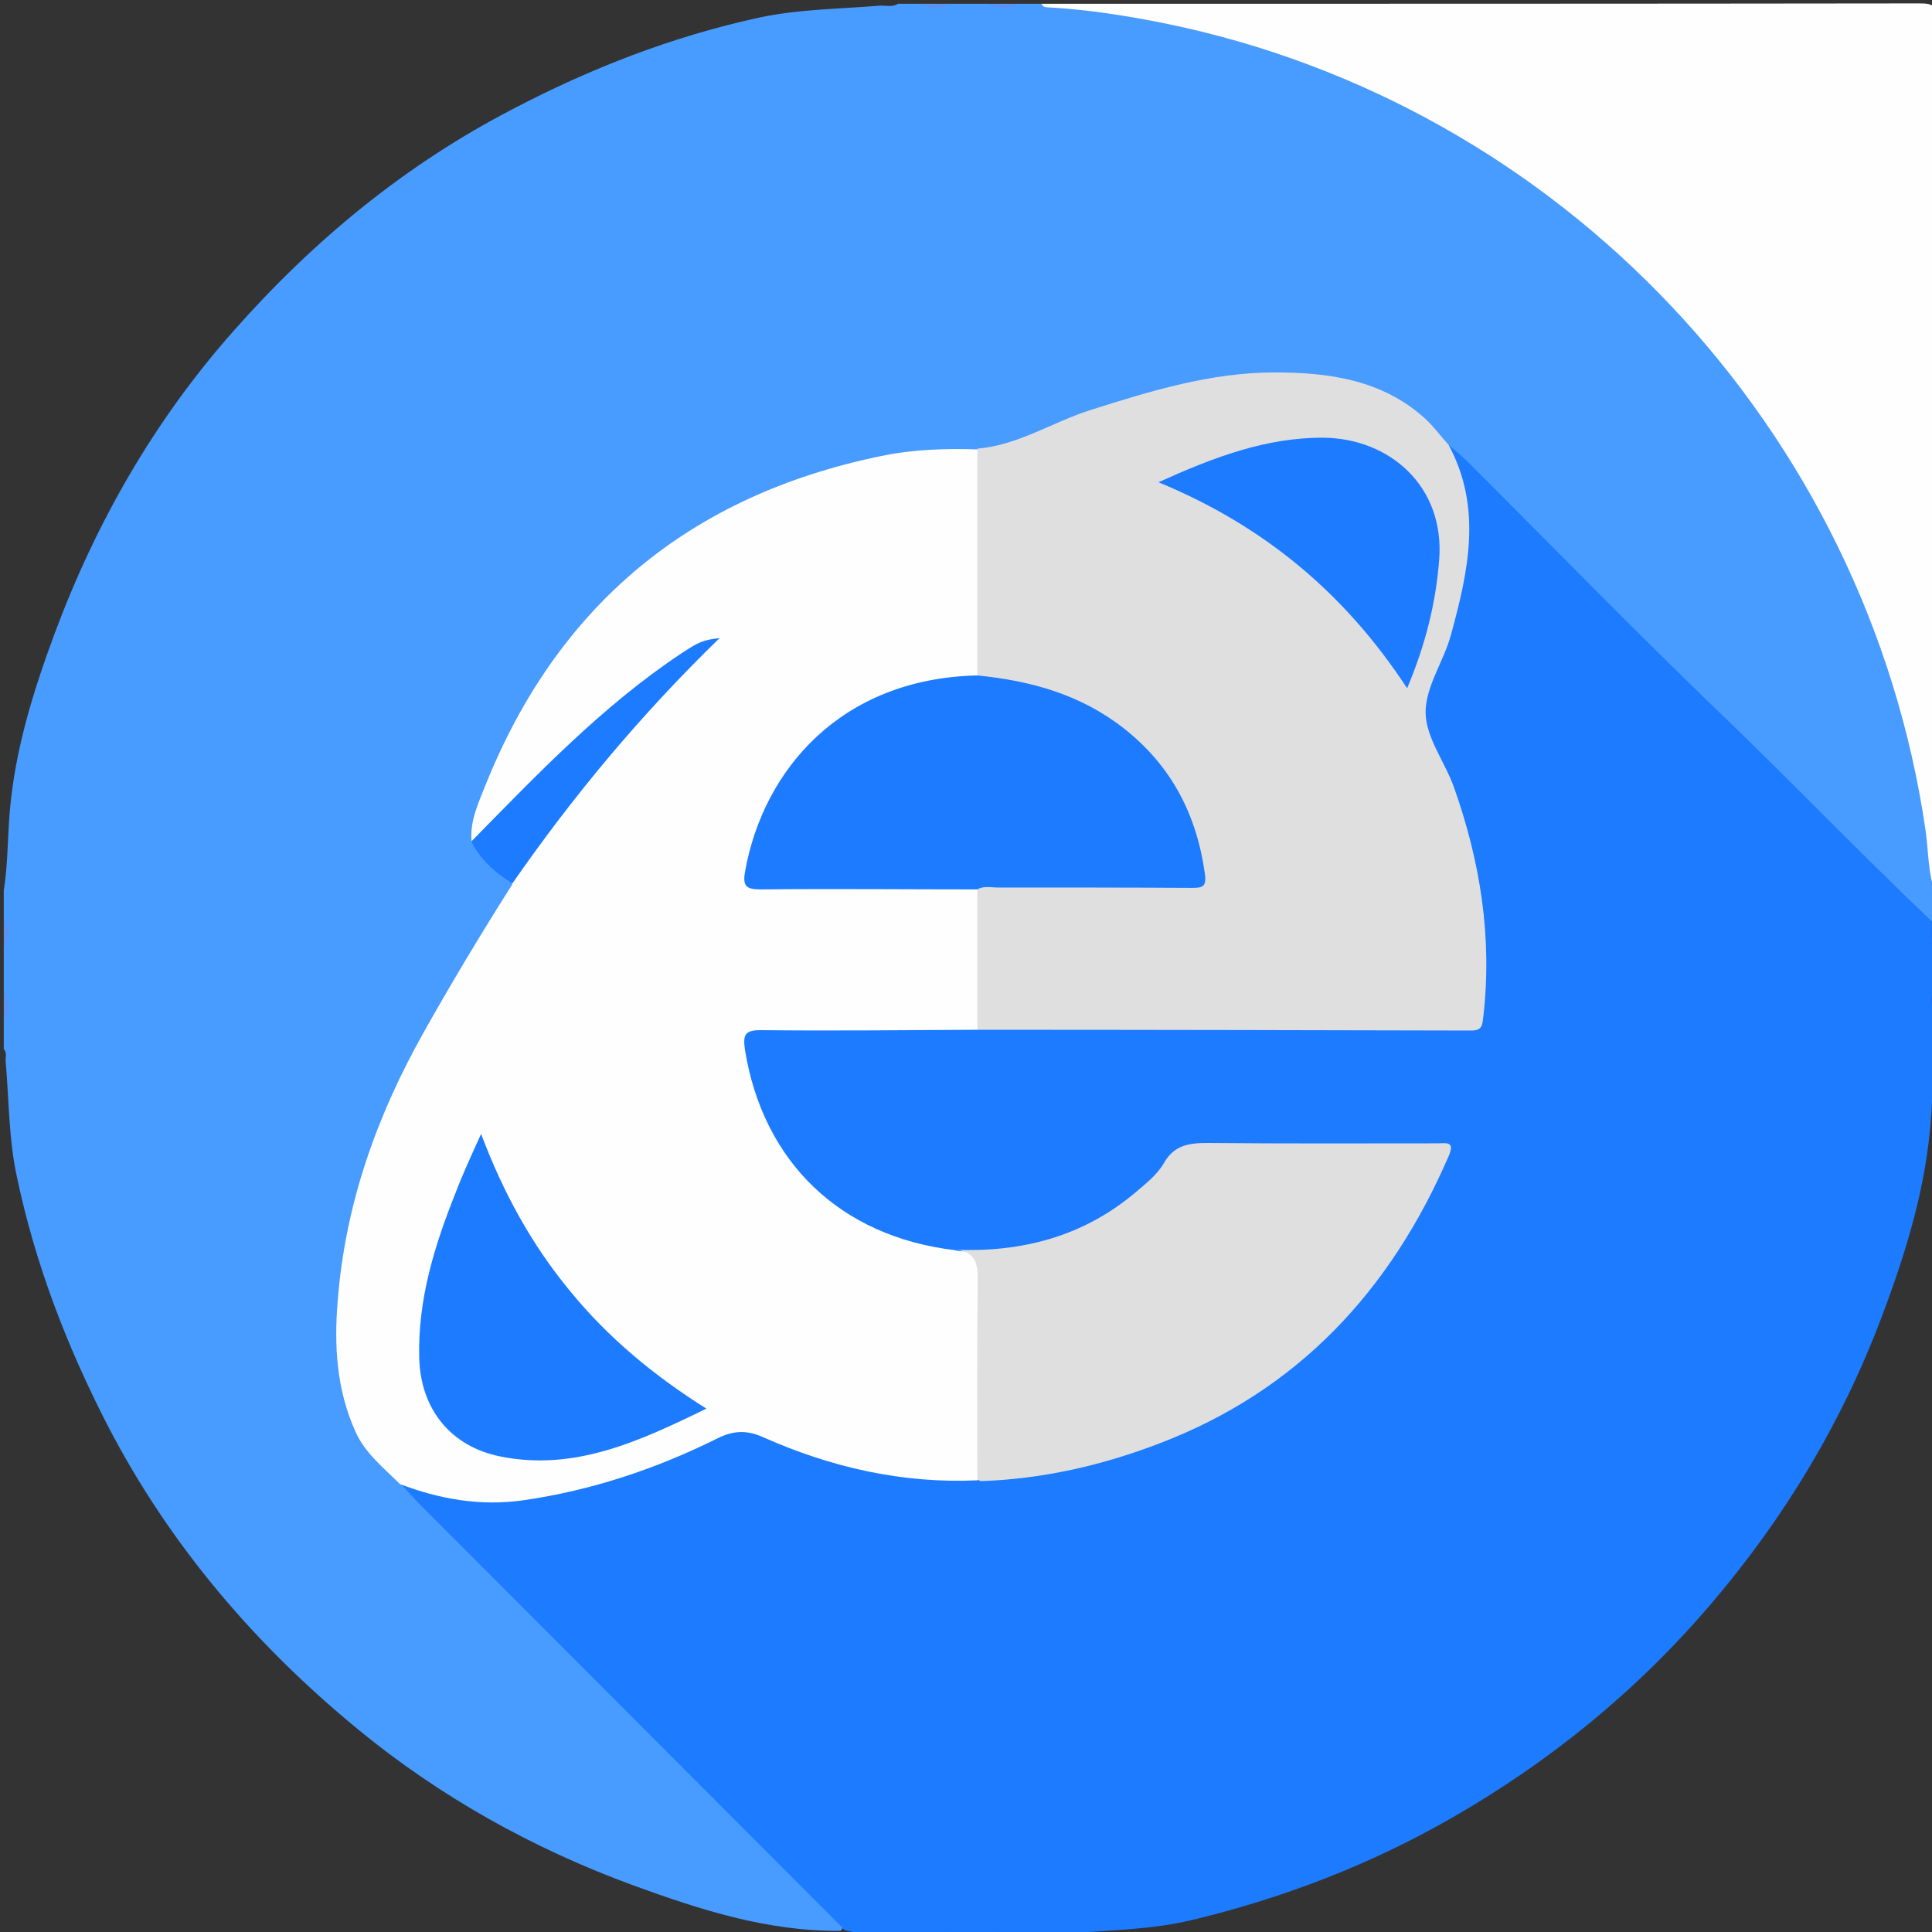 <?xml version="1.0" encoding="utf-8"?>
<!-- Generator: Adobe Illustrator 23.0.0, SVG Export Plug-In . SVG Version: 6.00 Build 0)  -->
<svg version="1.1" id="레이어_1" xmlns="http://www.w3.org/2000/svg" xmlns:xlink="http://www.w3.org/1999/xlink" x="0px"
	 y="0px" viewBox="0 0 512 512" style="enable-background:new 0 0 512 512;" xml:space="preserve">
<rect x="0" y="0" width="512" height="512" fill="#333333" stroke="none"/>
<style type="text/css">
	.st0{fill:#489BFF;}
	.st1{fill:#1C7BFF;}
	.st2{fill:#FEFEFE;}
	.st3{fill:#5993EF;}
	.st4{fill:#236AC4;}
	.st5{fill:#2369C4;}
	.st6{fill:#2169C4;}
	.st7{fill:#DFDFDF;}
</style>
<path class="st0" d="M513,237c0,2.3,0,4.7,0,7c-0.4,0.3-0.8,0.6-1.2,0.8c-1.4,0.3-2.6-0.2-3.7-1.1c-1-0.9-2-1.8-2.9-2.7
	C468,203.7,430,167.3,393,129.8c-3.6-3.6-6.1-8.3-11.2-10.4c-10.7-14.8-26.3-18.3-43.2-18.2c-23.9,0.1-46,8-67.7,17.2
	c-3.8,1.6-7.7,2-11.6,2.3c-6.4,1.4-12.9,0.5-19.4,1.4c-30.8,4.1-57.2,17.3-79.1,39.1c-14,13.9-23.9,30.6-30.6,49.2
	c-0.8,2.3-1.4,4.8-2.8,6.9c-1.1,1.7-0.6,3.2,0.1,4.7c0.6,3.5,3.6,5.1,5.6,7.5c1.4,1.6,3.2,2.9,3.8,5.1c0,3.1-2,5.2-3.5,7.5
	c-12.3,19.1-23.4,38.8-32.1,59.8c-6.9,16.8-9.5,34.6-9.9,52.7c-0.2,7.3,1.4,14.5,4,21.5c2.4,6.4,7,10.8,12.1,15
	c1.8,5,6.6,7.3,10.1,10.8c26.9,26.8,53.6,53.7,80.5,80.5c7.7,7.6,15.4,15.2,22.9,23c1.6,1.7,4.1,3.4,1.8,6.3
	c-19.3,0.2-37.3-5.6-55.1-12.1c-26.4-9.7-50.9-23.3-72.7-41.2c-27.3-22.4-49.9-48.8-66.3-80.3C17.8,357,9.4,335.2,4.5,312
	c-2.2-10.1-2.1-20.4-3-30.7C1.4,280.2,1.9,279,1,278c0-2.7,0-5.3,0-8c0.8-2.3,0.8-4.7,0-7c0-4,0-8,0-12c0.8-2.3,0.8-4.7,0-7
	c0-2.7,0-5.3,0-8c1.1-7,1-14.1,1.6-21.1c1.4-16.2,6.2-31.7,11.8-46.8c11-29.6,26.5-56.7,47.5-80.4c21.1-23.9,45.3-43.9,73.8-58.7
	C156.5,18.1,178.1,9.7,201,4.7c10.6-2.3,21.4-2.3,32.1-3.2c1.6-0.1,3.3,0.5,4.9-0.5c2,0,4,0,6,0c2.7,0.8,5.3,0.8,8,0
	c3.3,0,6.7,0,10,0c2.7,0.8,5.3,0.8,8,0c2,0,4,0,6,0c7.7,1,15.5,1,23.2,1.7c16.2,1.4,31.7,6.2,46.8,11.8
	c29.7,10.9,56.7,26.5,80.4,47.5c23.9,21.1,43.9,45.4,58.7,73.8c10.9,20.9,19.4,42.7,24.3,65.8c2.2,10.4,2.2,21.1,3.1,31.6
	C512.6,234.4,512.1,235.8,513,237z"/>
<path class="st1" d="M383.9,117.9c1.6,1.4,3.3,2.8,4.9,4.3c22.6,22.6,44.9,45.5,68,67.7c18.6,17.9,36.4,36.5,55.2,54.3
	c1.6,2.4-0.3,5.3,1.1,7.8c0,3,0,6,0,9c-0.8,2.7-0.8,5.3,0,8c0,3,0,6,0,9c-1,7.3-0.9,14.8-1.7,22.1c-1.7,17-6.8,33.2-12.8,49.1
	c-10.6,28-25.8,53.2-45.2,75.9c-19.6,23-42.7,41.8-68.9,56.8c-21.5,12.3-44.4,21.1-68.5,26.9c-11.2,2.7-22.7,2.7-34,3.7
	c-1.6,0.1-3.3-0.5-4.9,0.5c-3,0-6,0-9,0c-2.3-0.8-4.7-0.8-7,0c-2.3,0-4.7,0-7,0c-2.3-0.8-4.7-0.8-7,0c-3.3,0-6.7,0-10,0
	c-3.6-1.2-7.4,0-11.1-1c-1.1-0.3-2.3-0.1-2.9-1.3c-37.3-37.4-74.7-74.8-112-112.2c-1.8-1.8-3.4-3.7-5.1-5.5c1.2-1.7,2.9-1.5,4.5-0.9
	c16.6,6.5,32.8,2.7,48.9-1.8c10.4-2.9,20.5-6.8,30.1-11.8c4-2.1,8-2.4,12-0.7c17.5,7.4,35.5,12.3,54.6,12c0.8,0,1.6,0.3,2.5,0.3
	c35.8-1.7,67.4-13.7,93.2-39c11.3-11.1,20-24.4,26.8-38.9c2.6-5.6,1.9-6.9-4.1-6.9c-18.3,0-36.7,0-55-0.1c-4,0-6.7,1.6-9.4,4.6
	c-13.1,15.1-29.4,23.6-49.8,23c-2.7-0.1-5.2,1.3-7.9,0.8c-20.4-2.7-36.8-12.1-48.1-29.5c-4.9-7.5-7.5-15.9-8.9-24.7
	c-1.1-6.7,0.3-8.8,7-8.9c19-0.1,37.9-0.5,56.9,0.2c4.2-0.4,8.3-0.3,12.5-0.3c36.5,0,72.9,0,109.4,0c8.9,0,10.4-1.4,10.5-10.4
	c0.3-21.6-3.9-42.4-13.3-61.9c-2.9-6.1-3.1-11.2-0.6-17.5c5.1-12.5,8.7-25.5,9-39.2c0.1-6.1-0.5-11.9-2.7-17.6
	C383.2,122.1,381.8,119.9,383.9,117.9z"/>
<path class="st2" d="M513,237c-2.1-5.4-1.9-11.3-2.7-16.9C494.8,113.7,413.7,27.6,308.7,6.2c-9.9-2-20-3.6-30.1-4.2
	c-0.9-0.1-2.1,0.2-2.6-1c77.6,0,155.2,0,232.8-0.1c3.6,0,4.4,0.7,4.3,4.3C513,82.5,513,159.7,513,237z"/>
<path class="st3" d="M252,1c-2.7,1.3-5.3,1.6-8,0C246.7,1,249.3,1,252,1z"/>
<path class="st3" d="M270,1c-2.7,1.6-5.3,1.3-8,0C264.7,1,267.3,1,270,1z"/>
<path class="st4" d="M513,252c-1.6-2.4-0.8-5.2-1.1-7.8c0.4-0.1,0.7-0.1,1.1-0.2C513,246.7,513,249.3,513,252z"/>
<path class="st5" d="M513,269c-1.5-2.7-1.4-5.3,0-8C513,263.7,513,266.3,513,269z"/>
<path class="st3" d="M1,244c1.6,2.3,1.3,4.7,0,7C1,248.7,1,246.3,1,244z"/>
<path class="st3" d="M1,263c1.3,2.3,1.6,4.7,0,7C1,267.7,1,265.3,1,263z"/>
<path class="st6" d="M247,513c2.3-1.4,4.7-1.4,7,0C251.7,513,249.3,513,247,513z"/>
<path class="st5" d="M261,513c2.3-1.4,4.7-1.4,7,0C265.7,513,263.3,513,261,513z"/>
<path class="st2" d="M259,272.9c-19.1,0.1-38.3,0.3-57.4,0.1c-4.3,0-4.7,1.3-4.2,5.1c4.8,29.9,25.3,49.6,55.6,53.2
	c1.1,0.4,2.3,0.3,3.5,0.3c3.2-0.2,4.5,1.6,4.7,4.5c0.3,3.8,0.2,7.7,0.2,11.5c0,12.5,0.1,25-0.1,37.5c0,2.5,0.6,5.5-2.3,7.2
	c-19.8,0.9-38.7-3.4-56.7-11.4c-4.4-2-8-1.8-12.2,0.3c-16.3,8.1-33.4,13.8-51.5,16.4c-11.3,1.6-22.1-0.3-32.6-4.3
	c-4.3-4.3-9.2-8.1-11.8-13.9c-5-11.1-5.7-22.7-4.7-34.7c2-25.7,10.4-49.2,23-71.5c7.4-13.2,15.2-26.1,23.3-38.9
	c-1-1.9-0.2-3.6,0.9-5.1c9.6-13.8,19.9-27,31.2-39.4c4.9-5.4,9.1-11.5,15.2-15.7c-19.1,13.2-35.6,29.4-51.9,45.8
	c-1.7,1.7-3.2,4-6.2,3.4c-0.6-5.5,1.7-10.3,3.6-15.1c19.2-47.9,54.3-76.9,104.7-87.3c8.5-1.8,17.2-2.1,25.8-1.8
	c2,0.9,2.2,2.8,2.2,4.7c0.3,17.1,0.3,34.3,0,51.4c0,1.2-0.3,2.3-0.8,3.4c-0.9,2.8-3.4,2.8-5.7,3.1c-12.4,1.7-24,5.2-33.9,13.3
	c-10.6,8.7-16.9,19.9-20.1,33c-1.1,4.5,0.2,5.9,5.2,5.9c15.5,0.1,30.9,0,46.4,0.1c2.9,0,6.1-0.6,8.1,2.7c1.8,11.1,0.9,22.2,0.6,33.2
	C261,271,260,272,259,272.9z"/>
<path class="st7" d="M259,179c0-20,0-40.1,0-60.1c10.8-0.9,19.8-7,29.9-10.2c16-5.1,32-10,48.9-10c14.3,0,28.2,1.9,39.5,11.9
	c2.5,2.2,4.4,4.9,6.6,7.3c9,16.7,5.2,33.6,0.6,50.4c-1.9,7-6.8,13.8-6.7,20.6c0.1,6.6,5.1,13,7.5,19.7c7,19.7,10.2,39.8,7.8,60.8
	c-0.3,2.2-0.2,3.7-3.2,3.7c-43.6-0.1-87.3-0.2-130.9-0.2c0-12.4,0-24.7,0-37.1c0.7-3.9,3.9-3,6.3-3c13.8-0.2,27.6-0.1,41.4-0.1
	c10.4,0,10.9-0.5,8.1-10.3c-5.7-20.1-19.8-31.7-39-37.8c-3.8-1.2-7.7-2.1-11.7-2.3C261.8,182.1,259.7,181.5,259,179z"/>
<path class="st1" d="M124.9,223c17.5-17.8,34.7-35.9,55.6-49.8c4.7-3.1,5.8-3.6,10.2-4.1c-20.8,20.2-38.8,41.8-54.9,65
	C131.2,231.3,127.3,227.8,124.9,223z"/>
<path class="st7" d="M259,392.1c0-17.5-0.1-35,0.1-52.4c0.1-4.7-0.5-8.1-6-8.5c17.7,0.7,33.9-3.5,47.7-15.1c2.8-2.4,5.8-4.7,7.6-7.8
	c2.7-4.8,6.6-5.4,11.6-5.4c20.3,0.2,40.6,0.1,60.9,0.1c2.3,0,4.8-0.7,3,3.4c-15.4,35.6-39.9,62.1-76.6,76.1
	c-15.1,5.8-30.7,9.4-47,10C259.9,392.6,259.4,392.3,259,392.1z"/>
<path class="st1" d="M259,179c14.1,1.4,27.3,5,38.8,14c12.6,9.9,19.3,22.8,21.5,38.5c0.5,3.5-0.6,3.8-3.4,3.8
	c-17.2-0.1-34.3-0.1-51.5-0.1c-1.8,0-3.7-0.5-5.4,0.5c-19.1,0-38.2-0.2-57.3,0c-4,0-5-0.8-4.2-5C202.3,204.2,222.7,179.8,259,179z"
	/>
<path class="st1" d="M127.5,300.5c5.9,15.7,13.5,29.5,23.7,41.8c10,12.2,22,22.2,36,31c-17.8,8.7-34.9,16.6-54.5,12.7
	c-13.3-2.6-21.3-12.7-21.6-26.2c-0.4-15.3,4-29.6,9.6-43.6C122.6,311.2,124.9,306.2,127.5,300.5z"/>
<path class="st1" d="M307,127.8c14.6-6.6,28.5-11.9,43.8-11.8c17.5,0.2,32.1,12.9,30.6,32.3c-0.9,11.7-3.7,22.7-8.5,34.1
	C356.4,157.2,334.9,139.3,307,127.8z"/>
<g>
</g>
<g>
</g>
<g>
</g>
<g>
</g>
<g>
</g>
<g>
</g>
<g>
</g>
<g>
</g>
<g>
</g>
<g>
</g>
<g>
</g>
<g>
</g>
<g>
</g>
<g>
</g>
<g>
</g>
</svg>

